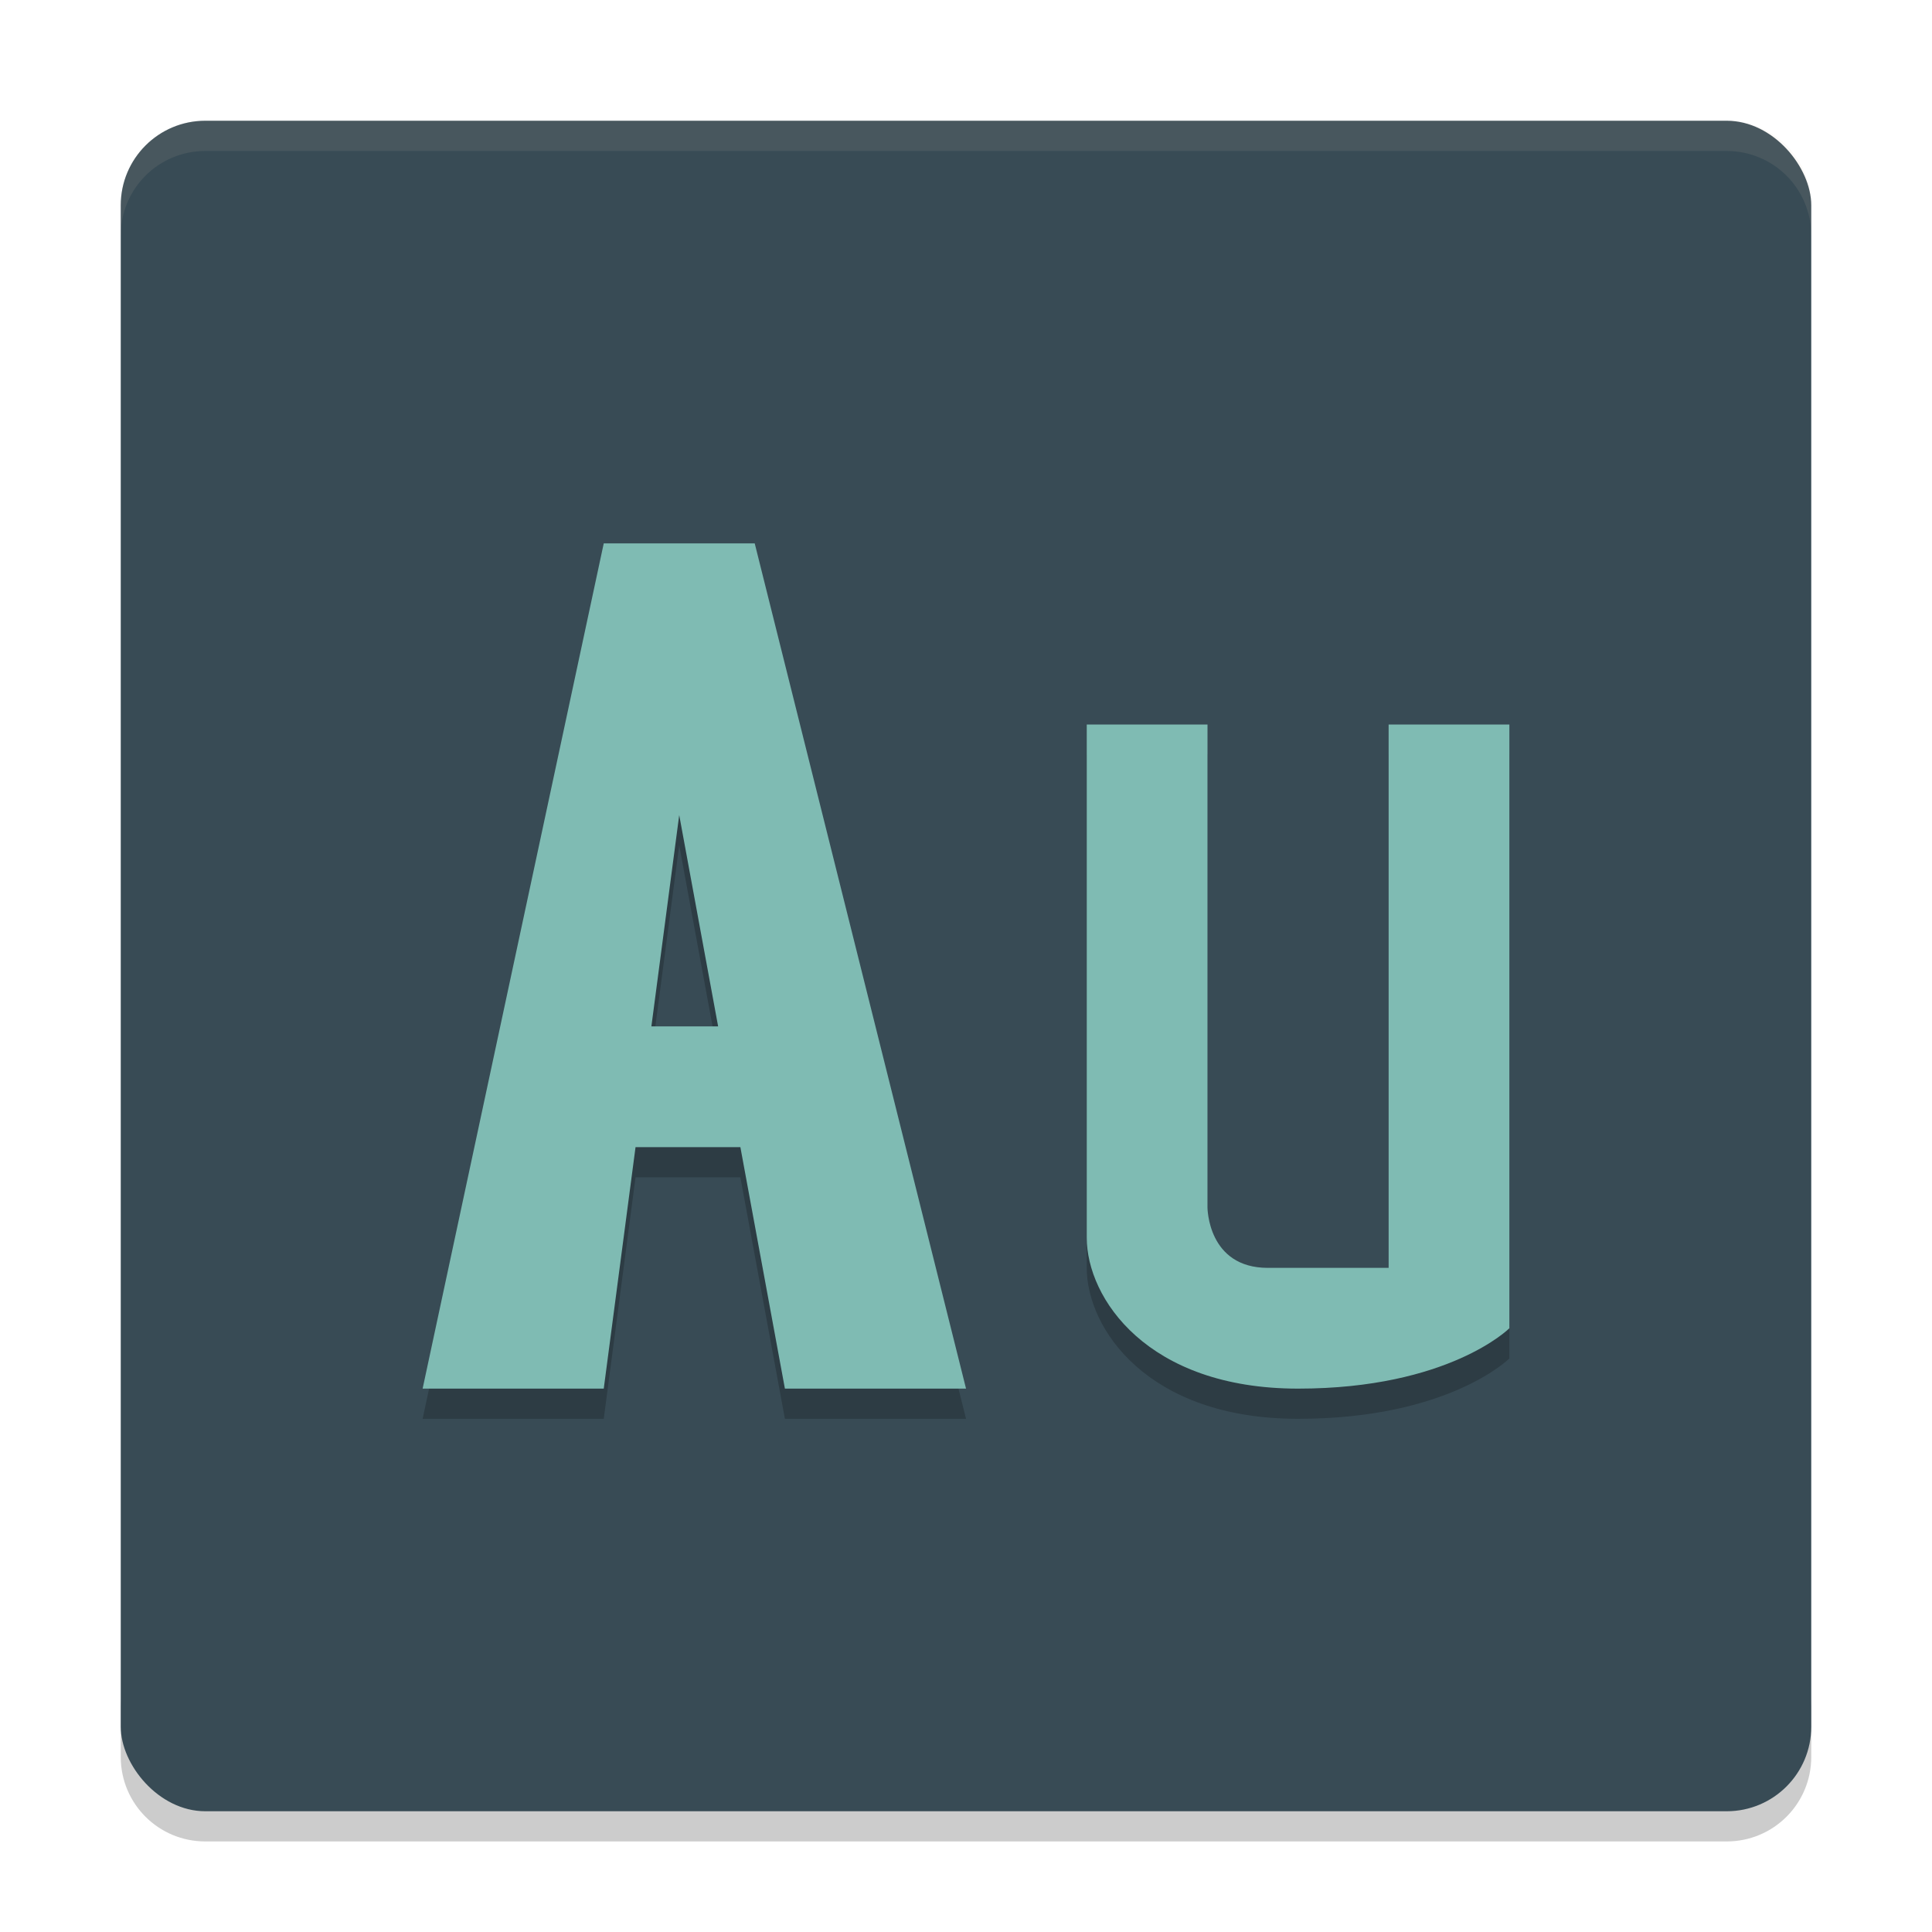 <svg xmlns="http://www.w3.org/2000/svg" height="64" width="64" version="1.1">
 <path style="opacity:.2" d="m4 56.2v2c0 1.55 1.25 2.8 2.801 2.8h50.399c1.55 0 2.8-1.25 2.8-2.8v-2c0 1.55-1.25 2.8-2.8 2.8h-50.399c-1.55 0-2.8-1.25-2.8-2.8z"/>
 <rect style="fill:#384b55" rx="2.8" ry="2.8" height="56" width="56" y="4" x="4"/>
 <path style="opacity:.1;fill:#d3c6aa" d="m6.801 4c-1.551 0-2.801 1.25-2.801 2.801v1.002c0-1.551 1.25-2.801 2.801-2.801h50.398c1.55 0 2.801 1.25 2.801 2.801v-1.002c0-1.551-1.251-2.801-2.801-2.801z"/>
 <path style="opacity:.2" d="m20 19l-6 28h6l1.053-8h3.473l1.475 8h6l-7-28h-5zm16 6v17c0 2 2 5 7 5s7-2 7-2v-20h-4v18h-4c-2 0-2-2-2-2v-16h-4zm-13.5 3l1.289 7h-2.211l0.922-7z"/>
 <path style="fill:#7fbbb3" d="m50 24v20s-2 2-7 2-7-3-7-5v-17h4v16s0 2 2 2h4v-18z"/>
 <path style="fill:#7fbbb3" d="m20 18l-6 28h6l1.053-8h3.473l1.475 8h6l-7-28h-5zm2.5 9l1.289 7h-2.211l0.922-7z"/>
</svg>
